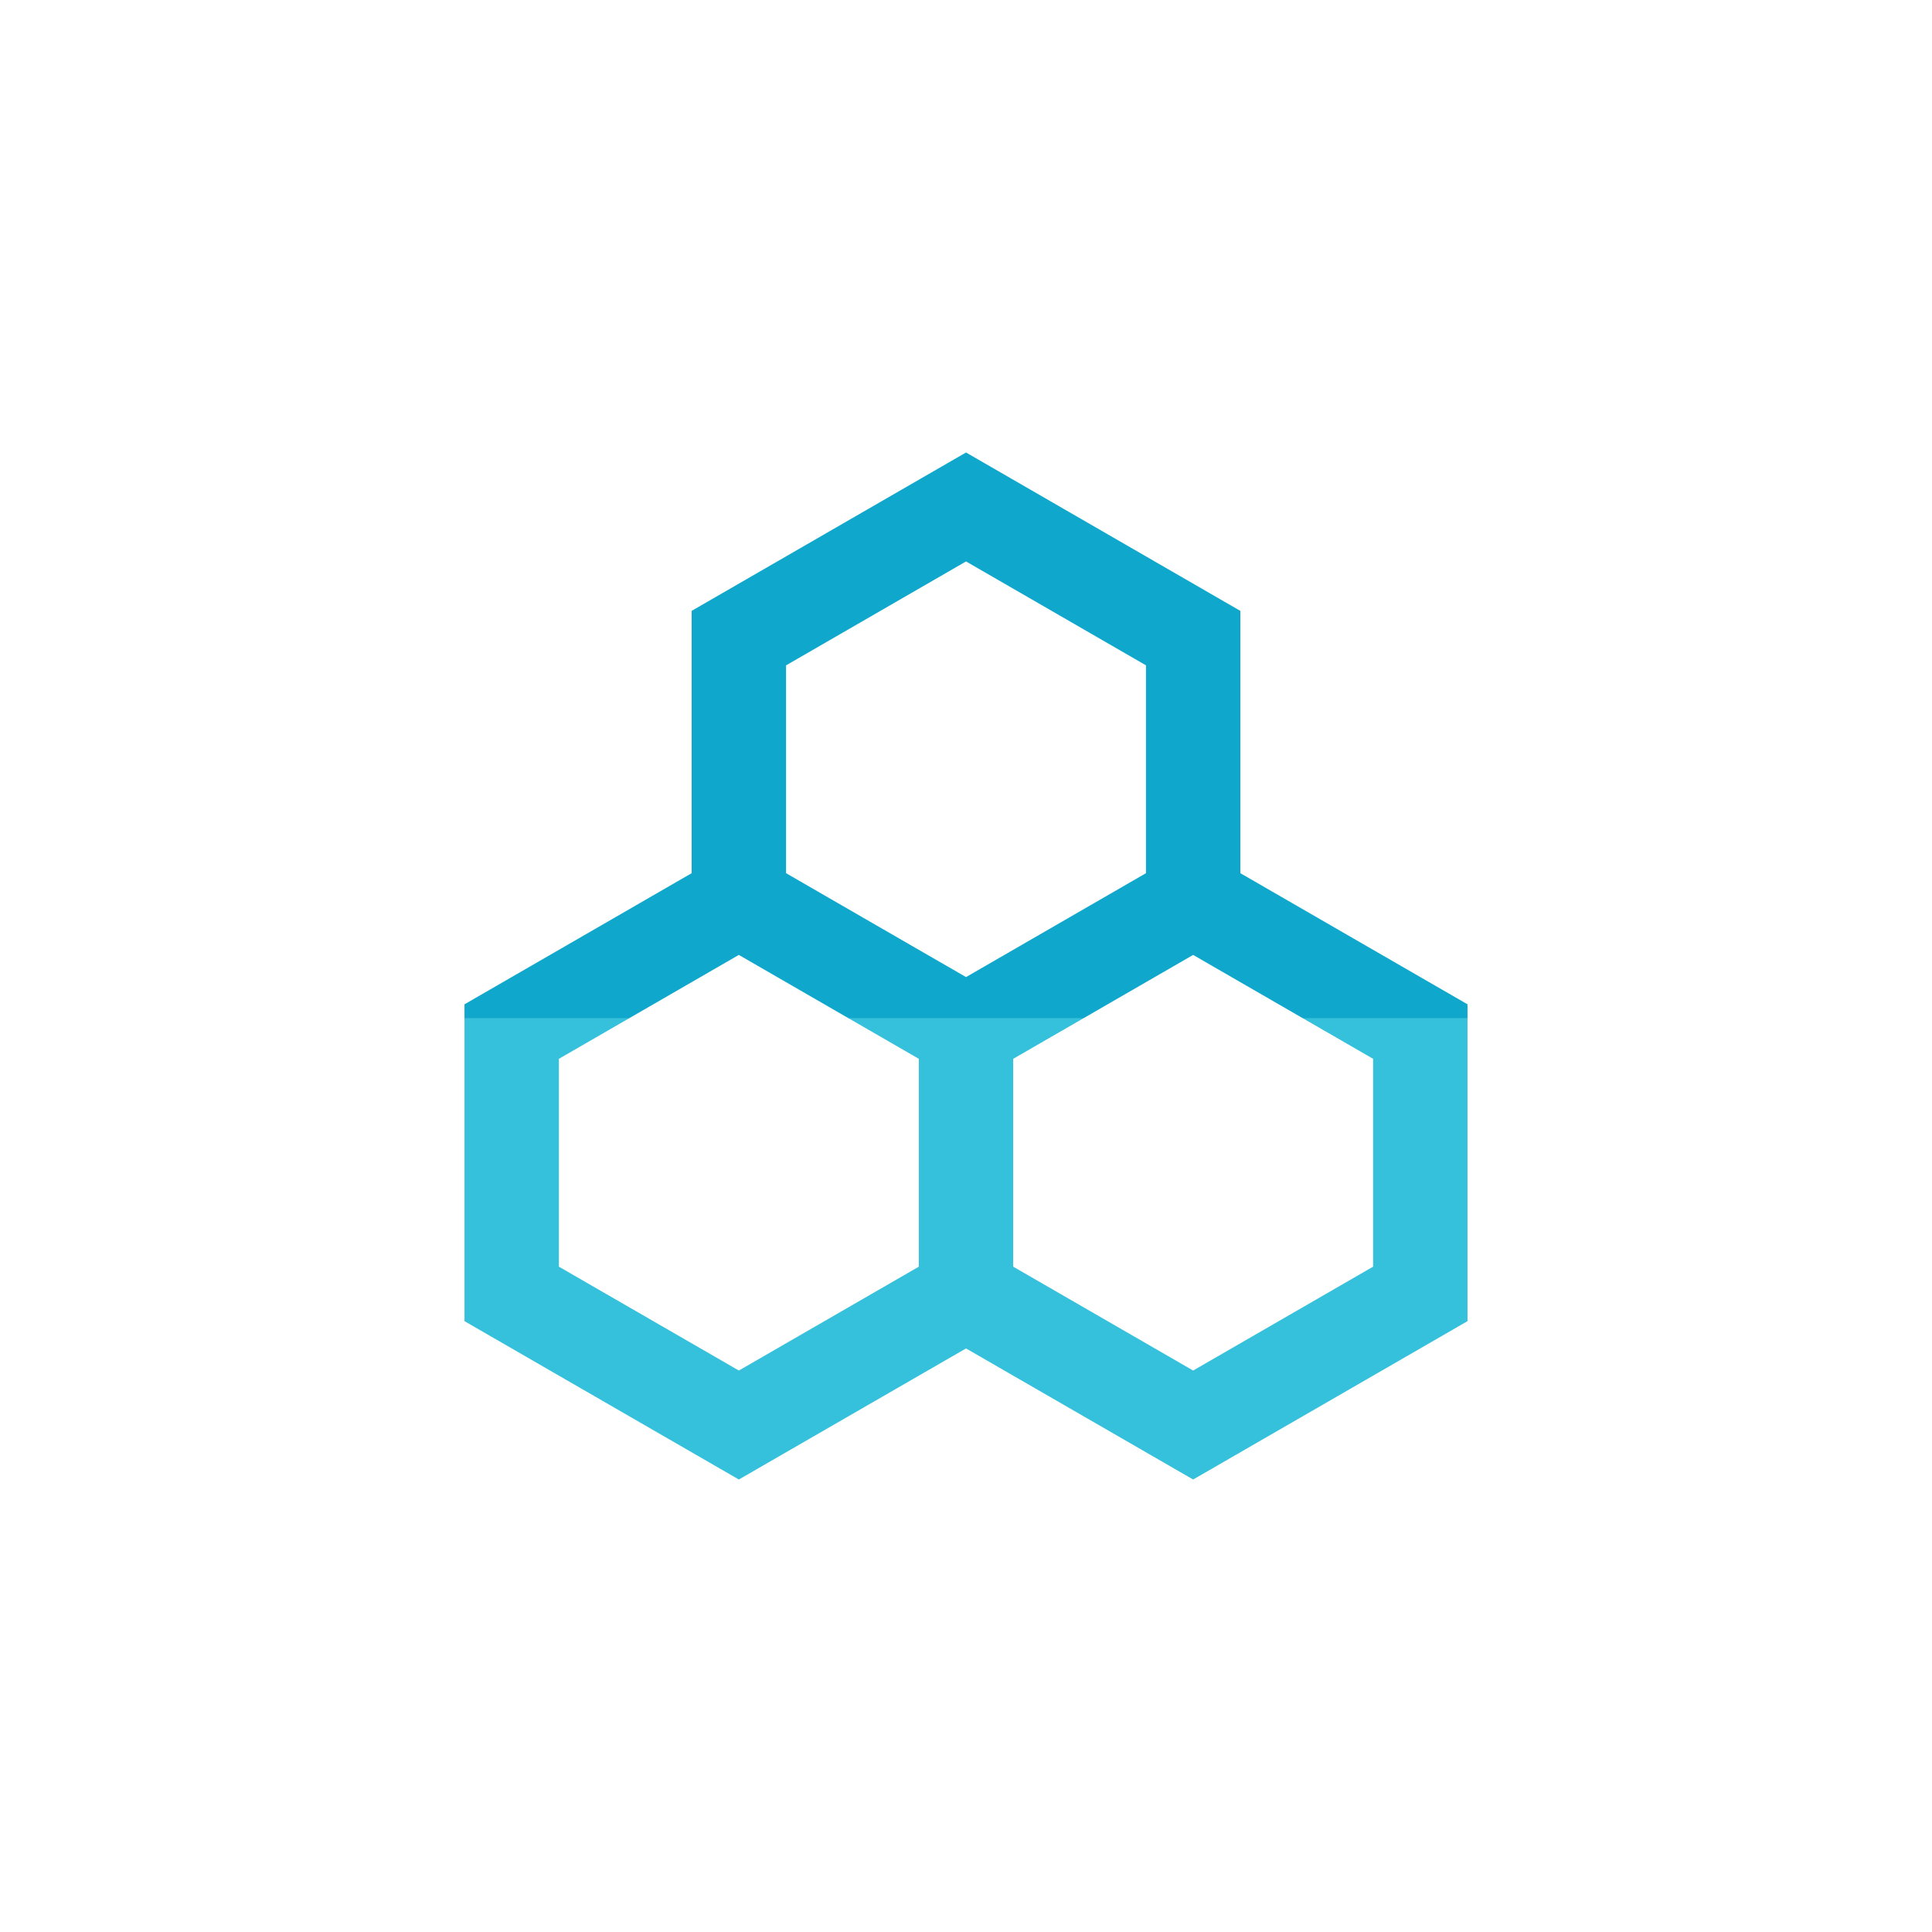 <svg id="Layer_1" data-name="Layer 1" xmlns="http://www.w3.org/2000/svg" viewBox="0 0 72 72"><defs><style>.cls-1{fill:#35c1dc;}.cls-2{fill:#0fa8cc;}</style></defs><title>GenePeeks_Iconography_secondary</title><polygon class="cls-1" points="51.172 39.459 51.172 47.205 44.465 51.076 37.759 47.205 37.759 39.459 40.366 37.954 31.635 37.954 34.242 39.459 34.242 47.205 27.535 51.076 20.828 47.205 20.828 39.459 23.435 37.954 17.311 37.954 17.311 49.236 27.535 55.137 36.001 50.252 44.465 55.137 54.689 49.236 54.689 37.954 48.565 37.954 51.172 39.459"/><path class="cls-2" d="M46.224,32.541V22.766l-10.223-5.903L25.776,22.765V32.541l-8.466,4.887v0.526h6.125l4.099-2.367L30.888,37.523l0.746,0.431H40.366l0.746-.431L44.465,35.587l4.1,2.367h6.125V37.428Zm-3.517 0-3.353,1.936-3.353,1.936L32.647,34.477,29.294,32.541V24.796l6.707-3.873,6.706,3.872v7.745Z"/></svg>
